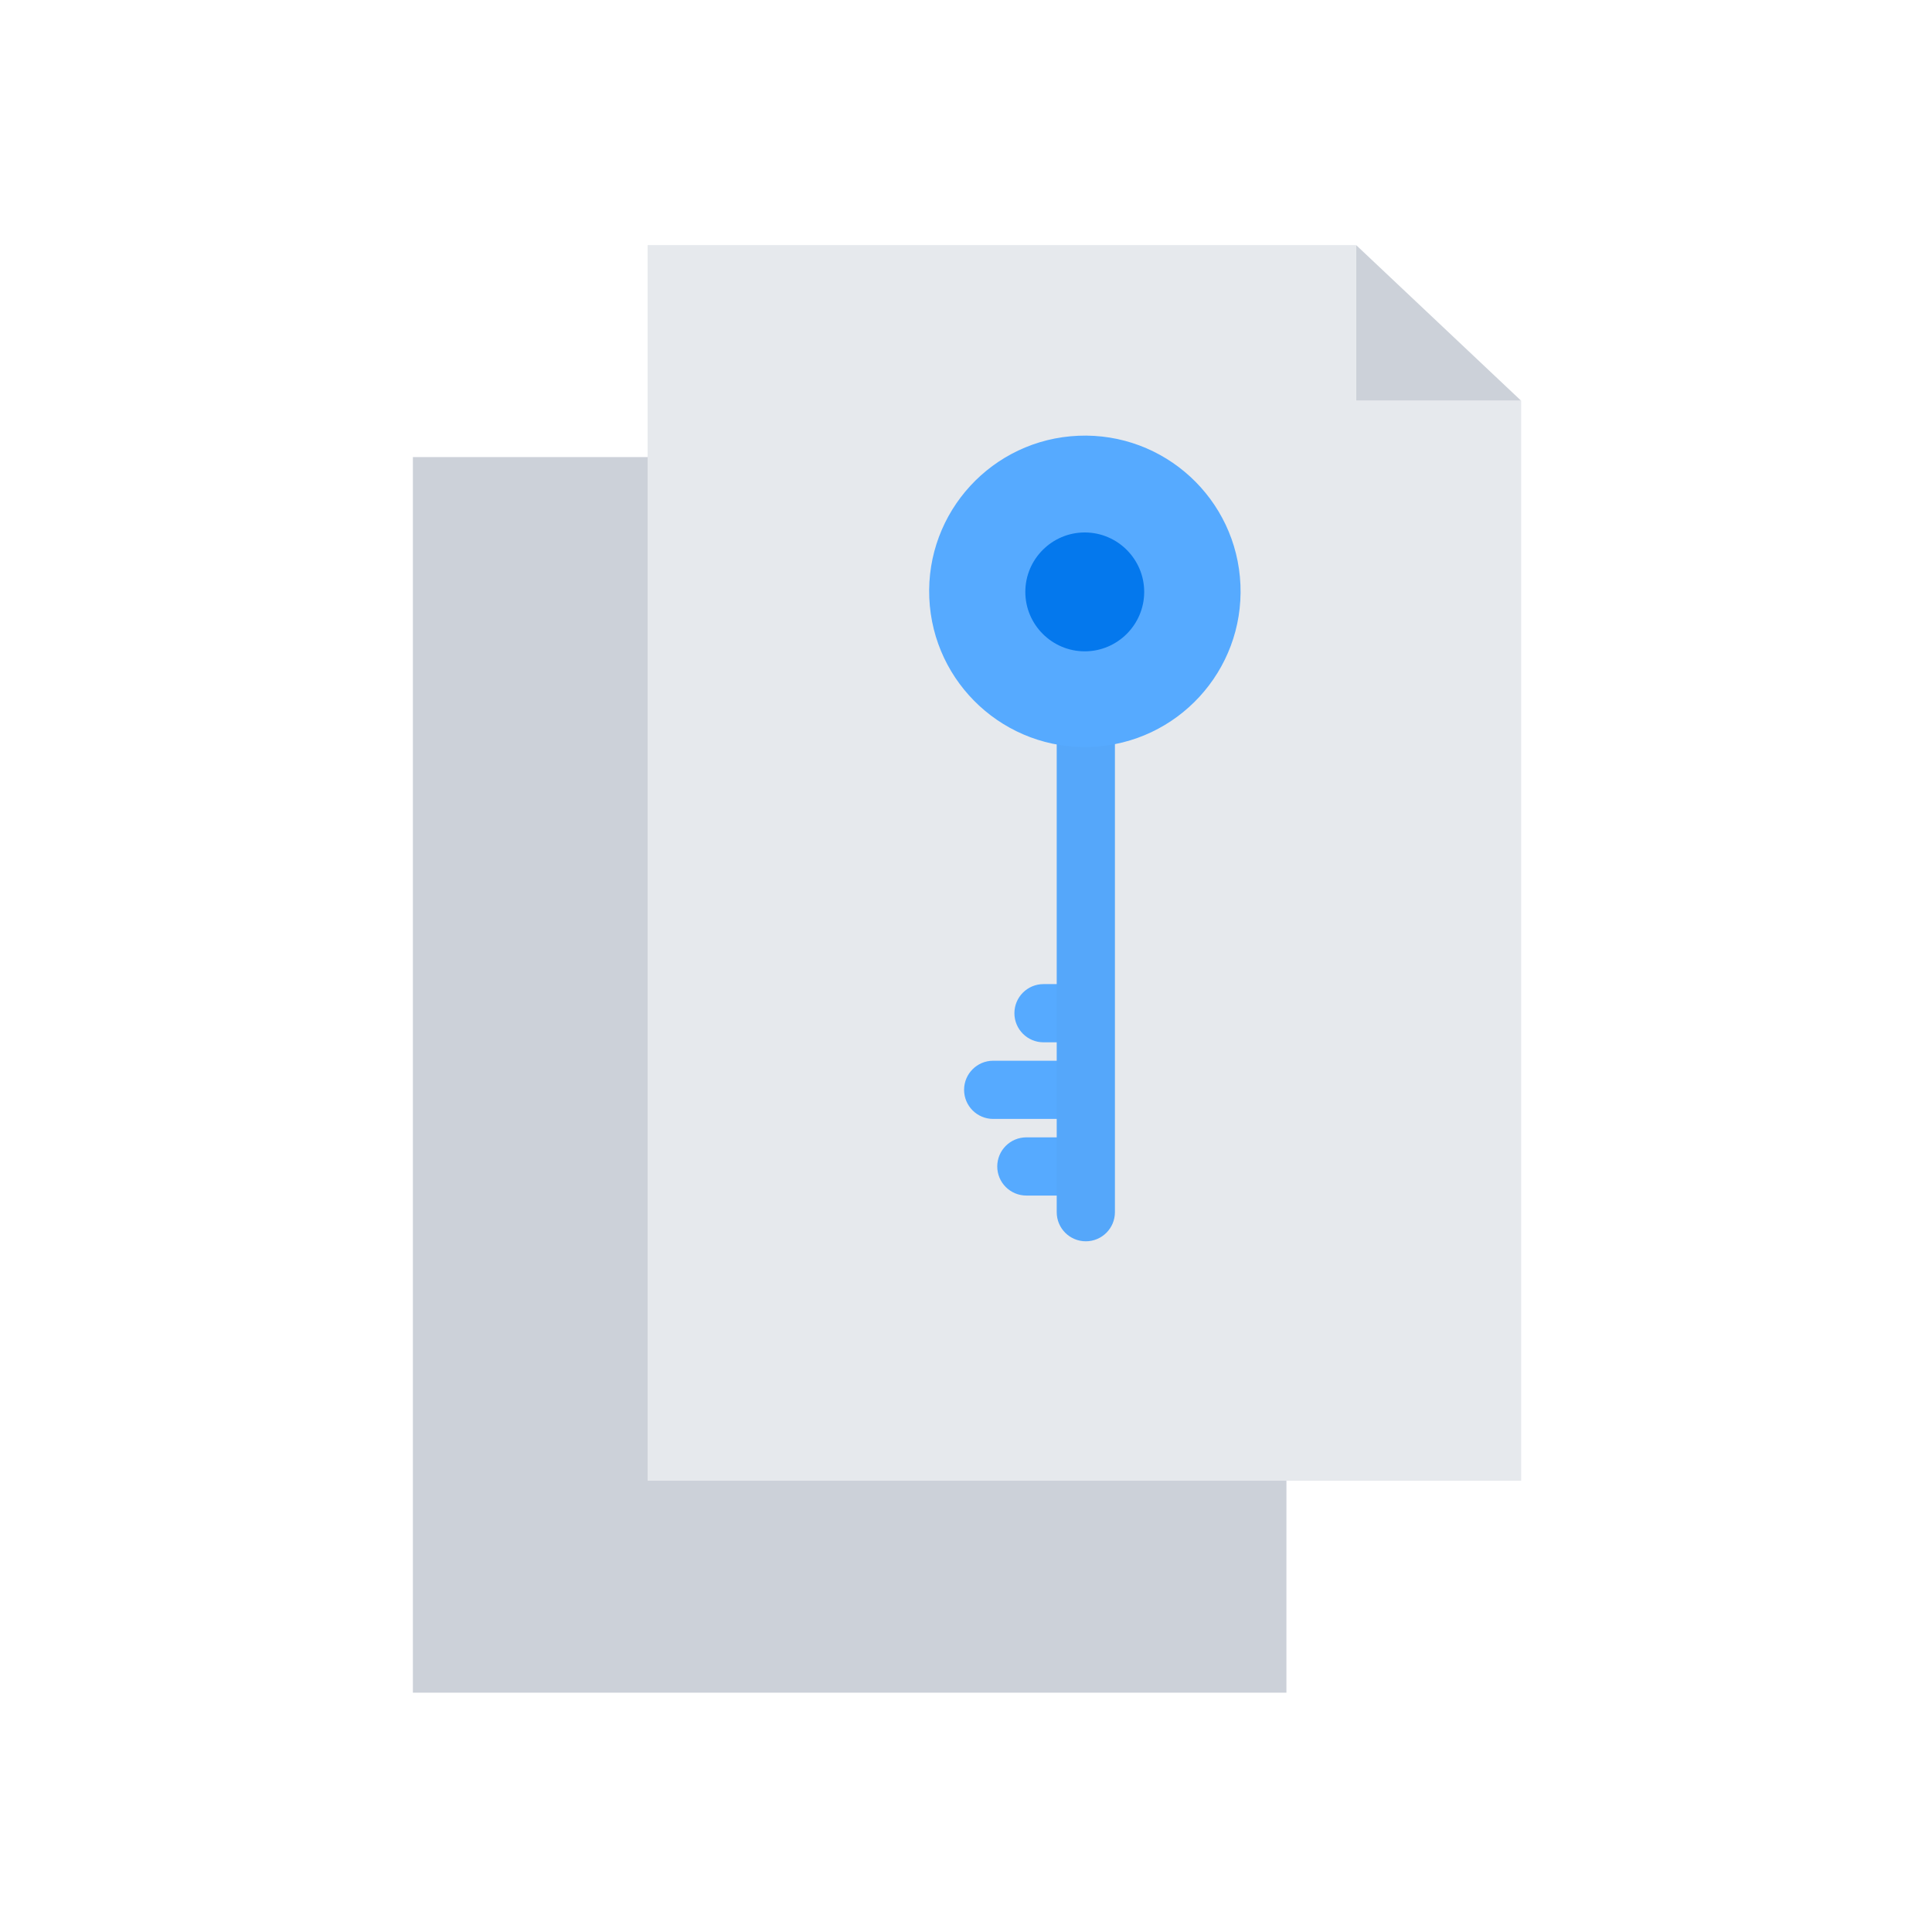 <?xml version="1.0" encoding="iso-8859-1"?>
<!-- Generator: Adobe Illustrator 25.2.0, SVG Export Plug-In . SVG Version: 6.00 Build 0)  -->
<svg version="1.1" xmlns="http://www.w3.org/2000/svg" xmlns:xlink="http://www.w3.org/1999/xlink" x="0px" y="0px"
	 viewBox="0 0 492 492" style="enable-background:new 0 0 492 492;" xml:space="preserve">
<g id="Master_Layer_2">
</g>
<g id="Layer_1">
	<g>
		<g>
			<g>
				<polygon style="fill-rule:evenodd;clip-rule:evenodd;fill:#CCD1D9;" points="327.599,431.06 105.141,431.06 105.141,116.403 
					327.62,116.403 				"/>
			</g>
			<g>
				<polygon style="fill-rule:evenodd;clip-rule:evenodd;fill:#CCD1D9;" points="387.379,102.059 345.357,102.059 345.357,62.42 
									"/>
			</g>
			<g>
				<polygon style="fill-rule:evenodd;clip-rule:evenodd;fill:#E6E9ED;" points="387.379,102.059 387.379,377.077 164.922,377.077 
					164.922,62.42 345.357,62.42 345.357,102.059 				"/>
			</g>
			<g>
				<path style="fill-rule:evenodd;clip-rule:evenodd;fill:#56AAFF;" d="M253.958,297.047c0-4.093,3.318-7.411,7.411-7.411h12.523
					c4.093,0,7.411,3.318,7.411,7.411c0,4.093-3.318,7.411-7.411,7.411h-12.523C257.276,304.458,253.958,301.14,253.958,297.047z"/>
			</g>
			<g>
				<path style="fill-rule:evenodd;clip-rule:evenodd;fill:#56AAFF;" d="M245.512,277.534c0-4.093,3.318-7.411,7.411-7.411h20.969
					c4.093,0,7.411,3.318,7.411,7.411s-3.318,7.411-7.411,7.411h-20.969C248.83,284.945,245.512,281.627,245.512,277.534z"/>
			</g>
			<g>
				<path style="fill-rule:evenodd;clip-rule:evenodd;fill:#56AAFF;" d="M258.326,258.021c0-4.093,3.318-7.411,7.411-7.411h8.154
					c4.093,0,7.411,3.318,7.411,7.411c0,4.093-3.318,7.411-7.411,7.411h-8.154C261.645,265.432,258.326,262.114,258.326,258.021z"/>
			</g>
			<g>
				<path style="fill-rule:evenodd;clip-rule:evenodd;fill:#55A7FA;" d="M269.102,308.697V186.662c0-4.093,3.318-7.411,7.411-7.411
					c4.093,0,7.411,3.318,7.411,7.411v122.034c0,4.093-3.318,7.411-7.411,7.411C272.42,316.107,269.102,312.789,269.102,308.697z"/>
			</g>
			<g>
				
					<ellipse transform="matrix(0.999 -0.042 0.042 0.999 -6.026 11.61)" style="fill-rule:evenodd;clip-rule:evenodd;fill:#56AAFF;" cx="276.242" cy="150.73" rx="39.658" ry="39.658"/>
			</g>
			<g>
				<path style="fill-rule:evenodd;clip-rule:evenodd;fill:#0478ED;" d="M291.379,150.731c0-8.337-6.8-15.137-15.137-15.137
					s-15.136,6.8-15.136,15.137c0,8.337,6.799,15.136,15.136,15.136S291.379,159.067,291.379,150.731z"/>
			</g>
		</g>
	</g>
</g>
</svg>
